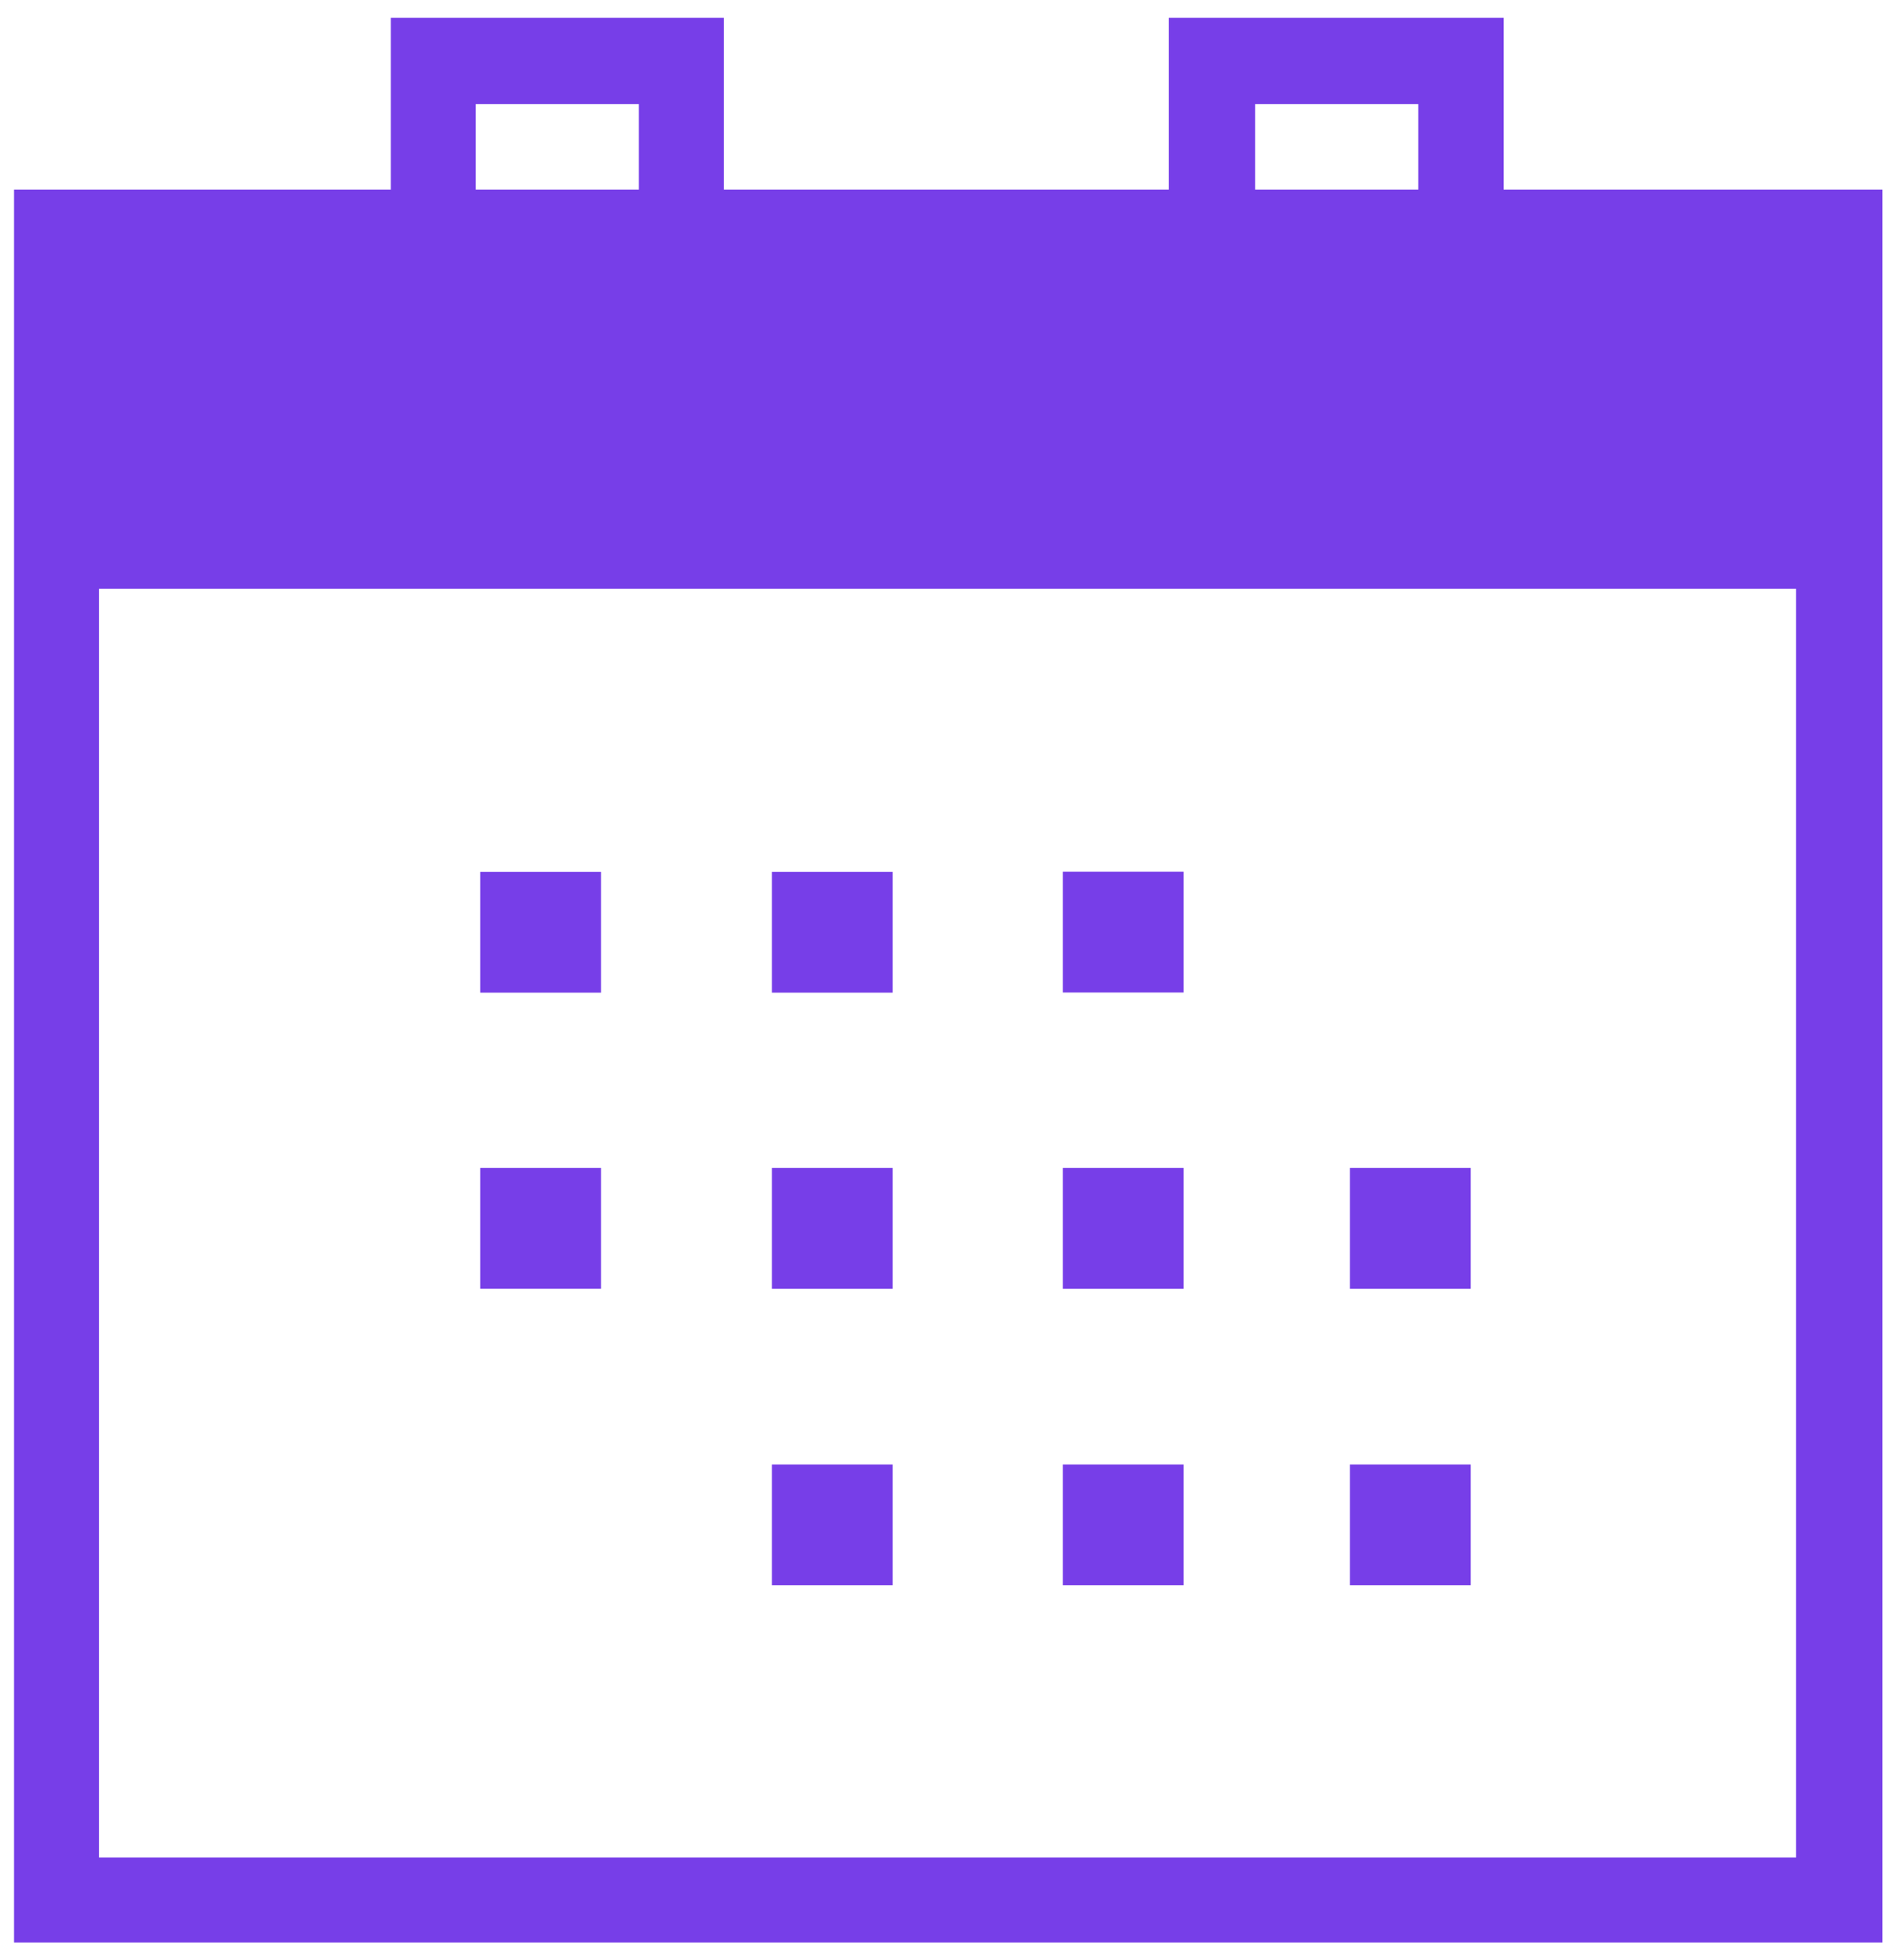 <?xml version="1.0" encoding="UTF-8"?> <svg xmlns="http://www.w3.org/2000/svg" width="53" height="55" viewBox="0 0 53 55" fill="none"> <path d="M10.966 5.318V0.5H20.308V5.318H32.794V0.5H42.189V5.318H52.815V54.5H0.394V5.318H10.966ZM17.925 2.922H13.348V5.318H17.925V2.922ZM39.793 2.922H35.216V5.318H39.793V2.922ZM2.776 52.118H50.392V16.519H2.776V52.118V52.118Z" fill="#773EE8"></path> <path d="M29.82 24.457H33.21V27.847H29.82V24.457Z" fill="#773EE8"></path> <path d="M21.657 24.461H25.047V27.851H21.657V24.461Z" fill="#773EE8"></path> <path d="M37.875 32.77H41.265V36.16H37.875V32.77Z" fill="#773EE8"></path> <path d="M29.82 32.77H33.21V36.16H29.82V32.77Z" fill="#773EE8"></path> <path d="M21.657 32.77H25.047V36.16H21.657V32.77Z" fill="#773EE8"></path> <path d="M37.875 41.09H41.265V44.48H37.875V41.09Z" fill="#773EE8"></path> <path d="M29.82 41.09H33.21V44.48H29.82V41.09Z" fill="#773EE8"></path> <path d="M21.657 41.09H25.047V44.48H21.657V41.09Z" fill="#773EE8"></path> <path d="M13.473 24.461H16.863V27.851H13.473V24.461Z" fill="#773EE8"></path> <path d="M13.473 32.77H16.863V36.159H13.473V32.77Z" fill="#773EE8"></path> </svg> 